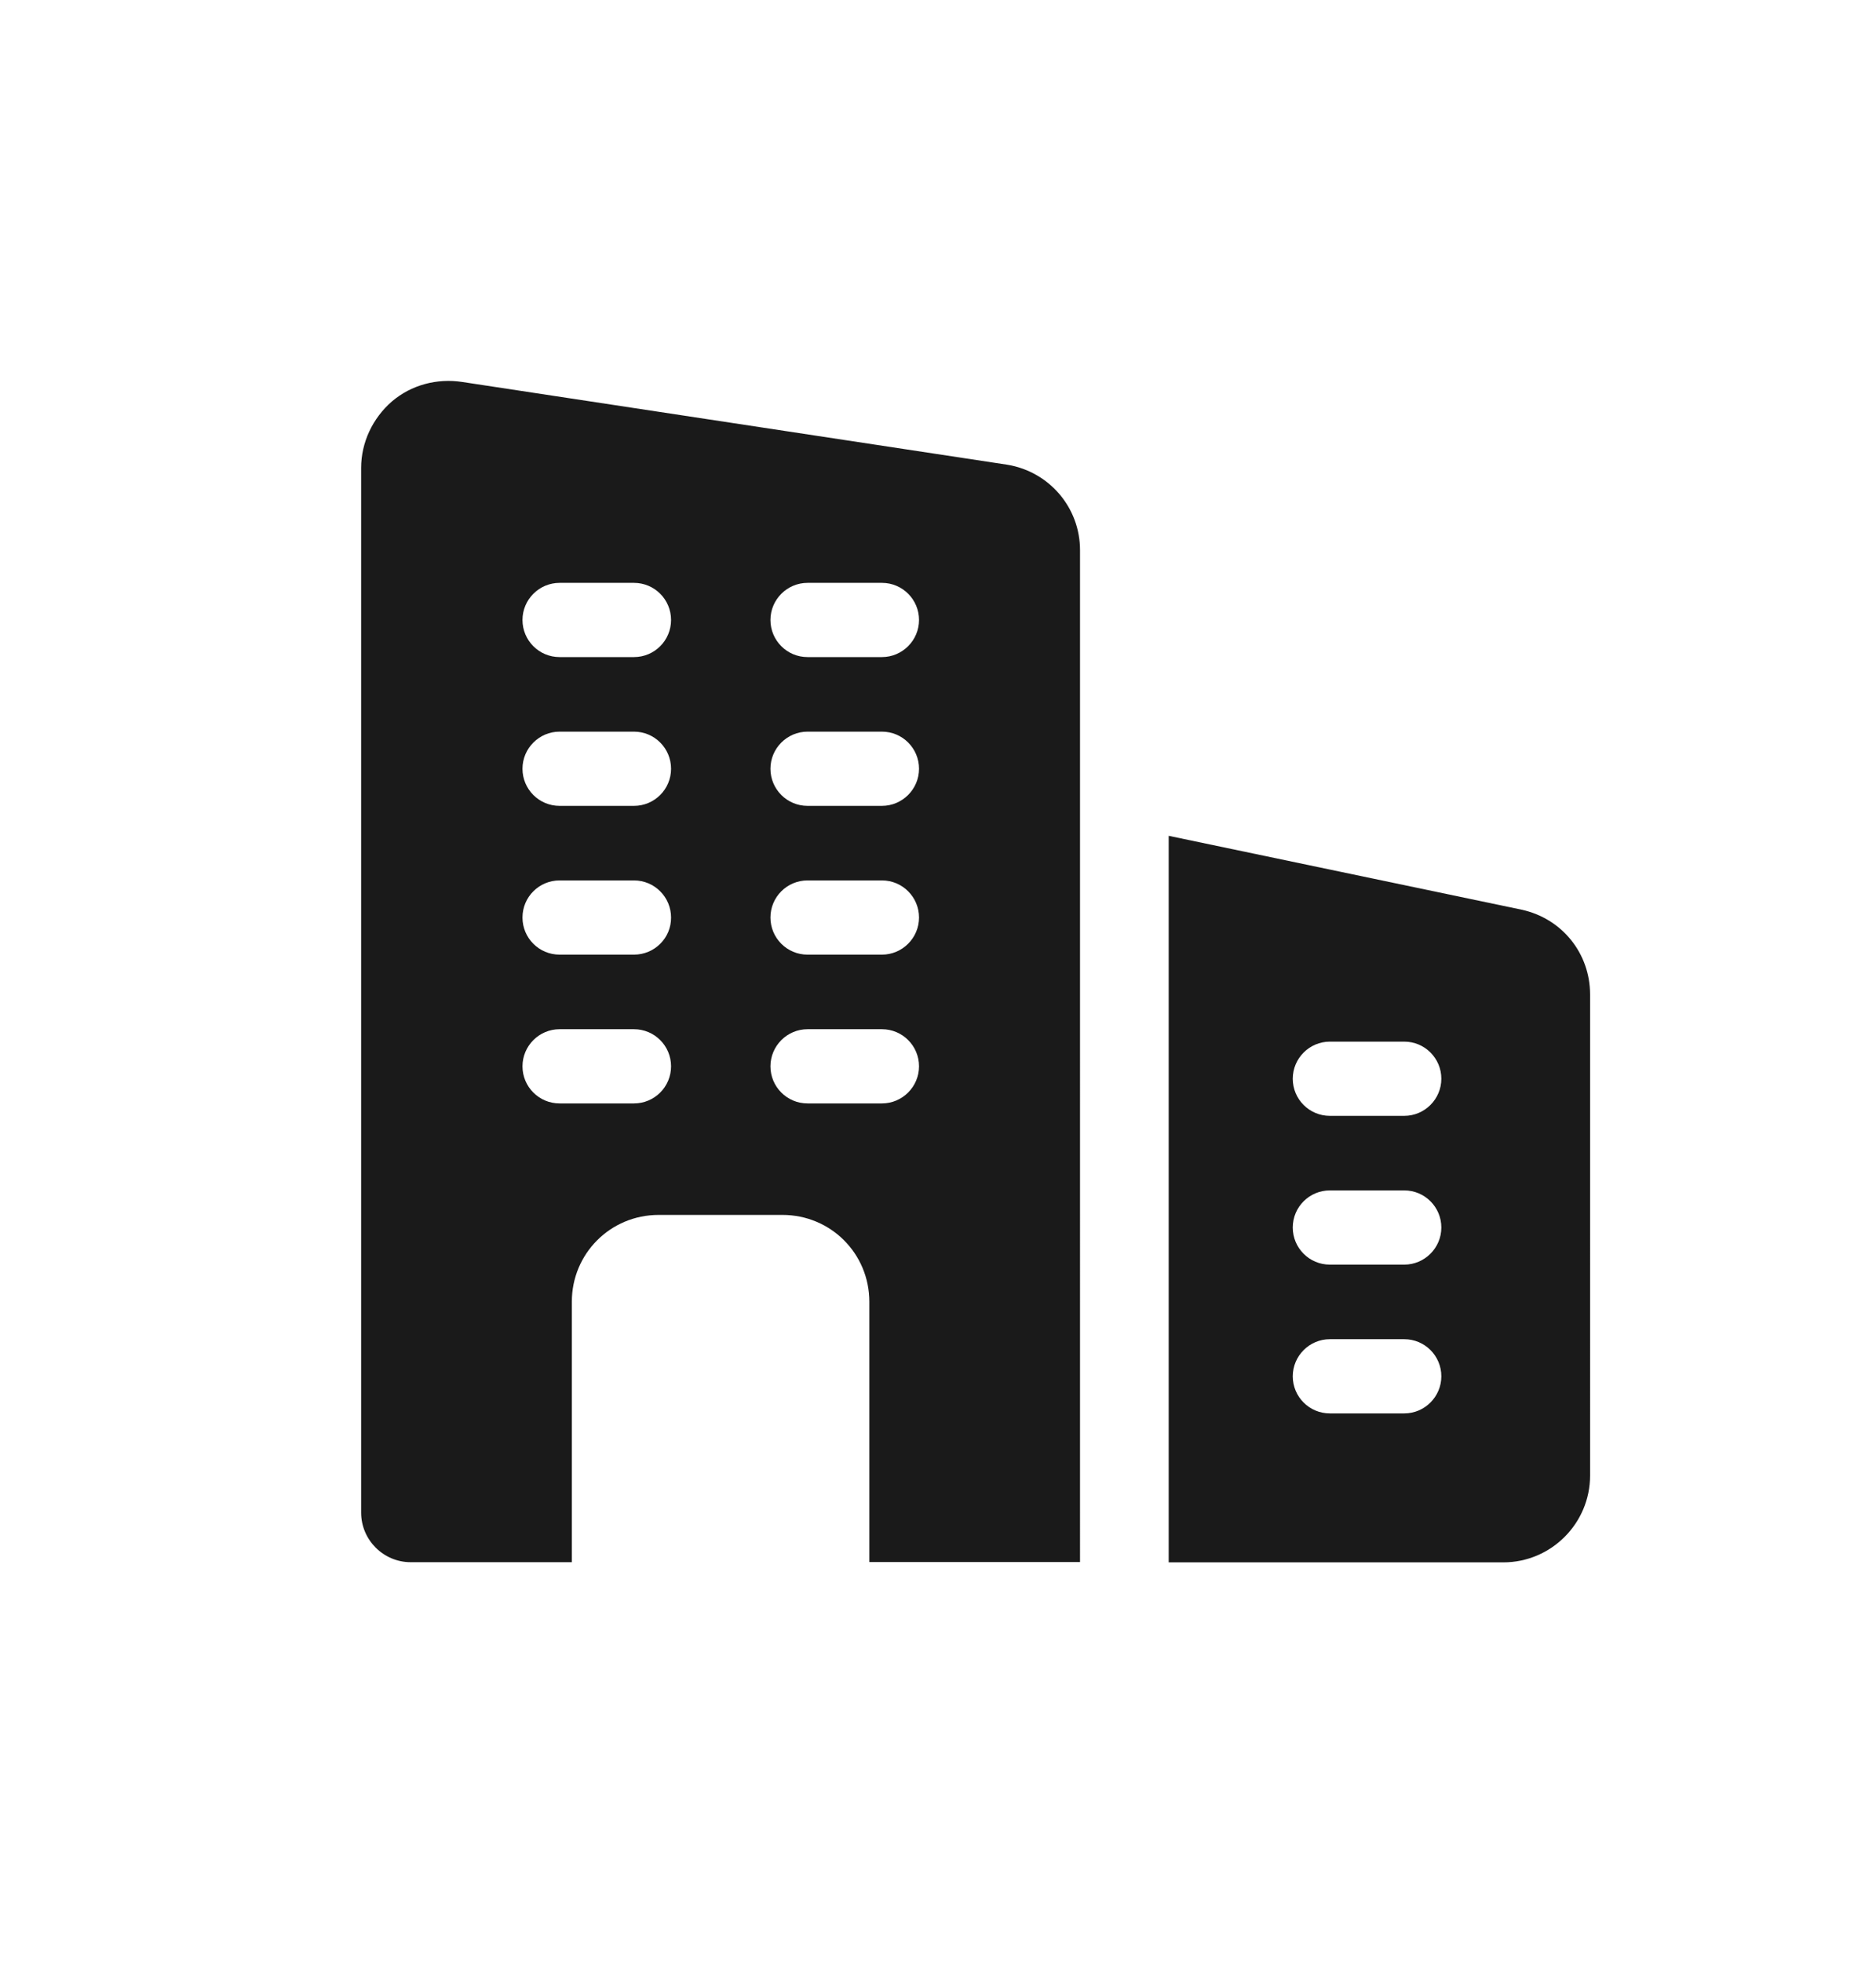 <?xml version="1.0" encoding="utf-8"?>
<!-- Generator: Adobe Illustrator 27.2.0, SVG Export Plug-In . SVG Version: 6.00 Build 0)  -->
<svg version="1.1" id="Ebene_1" xmlns="http://www.w3.org/2000/svg" xmlns:xlink="http://www.w3.org/1999/xlink" x="0px" y="0px"
	 viewBox="0 0 110.23 115.24" style="enable-background:new 0 0 110.23 115.24;" xml:space="preserve">
<style type="text/css">
	.st0{fill:#FFFFFF;}
	.st1{opacity:0.4;fill:#60748C;}
	.st2{opacity:0.75;fill:#60748C;}
	.st3{fill:#ECECEC;}
	.st4{opacity:0.1;}
	.st5{opacity:0.3;fill:#5B7188;}
	.st6{fill:#60748C;}
	.st7{opacity:0.3;fill:none;stroke:#5B7188;stroke-width:13;stroke-miterlimit:10;}
	.st8{opacity:0.7;fill:#60748C;}
	.st9{fill:#A4C748;}
	.st10{fill:none;stroke:#FFFFFF;stroke-width:5;stroke-miterlimit:10;}
	.st11{fill:#A3C648;}
	.st12{opacity:0.25;fill:#60748C;}
	.st13{opacity:0.34;fill:#60748C;}
	.st14{stroke:#FFFFFF;stroke-width:0.5;stroke-miterlimit:10;}
	.st15{fill:#EDEDED;}
	.st16{opacity:0.1;fill:#546579;stroke:#60748C;stroke-width:1.025;stroke-miterlimit:10;}
	.st17{opacity:0.1;fill:#546579;stroke:#282F39;stroke-width:1.025;stroke-miterlimit:10;}
	.st18{opacity:0.1;fill:#546579;stroke:#546579;stroke-width:1.025;stroke-miterlimit:10;}
	.st19{fill:#60748C;stroke:#60748C;stroke-width:0.949;stroke-miterlimit:10;}
	.st20{fill:#282F39;}
	.st21{fill:#45AD4B;stroke:#45AD4B;stroke-width:0.898;stroke-miterlimit:10;}
	.st22{fill:#6DC5D8;stroke:#6DC5D8;stroke-width:0.949;stroke-miterlimit:10;}
	.st23{fill:#282F39;stroke:#FFFFFF;stroke-width:1.044;stroke-miterlimit:10;}
	.st24{fill:#45AD4B;stroke:#45AD4B;stroke-width:0.949;stroke-miterlimit:10;}
	.st25{fill:#45AD4B;stroke:#45AD4B;stroke-width:0.912;stroke-miterlimit:10;}
	.st26{fill:#C1252D;stroke:#C1252D;stroke-width:0.949;stroke-miterlimit:10;}
	.st27{fill:#C1252D;}
	.st28{fill:#C1252D;stroke:#C1252D;stroke-width:1.034;stroke-miterlimit:10;}
	.st29{fill:#C1252D;stroke:#C1252D;stroke-width:0.883;stroke-miterlimit:10;}
	.st30{fill:none;stroke:#282F39;stroke-width:2;stroke-linecap:round;stroke-linejoin:round;stroke-miterlimit:10;}
	.st31{fill:#45AD4B;}
	.st32{fill:#45AB4B;}
	.st33{fill:#6DC5D8;}
	.st34{fill:#5B7188;}
	.st35{fill:#97A2AF;}
	.st36{fill:#BABBBC;}
	.st37{fill:#5B7185;}
	.st38{fill:#A0C348;}
	.st39{fill:#45A84B;}
	.st40{fill:#BC252D;}
	.st41{fill:#6DC0D3;}
	.st42{fill:none;stroke:#C7D3D7;stroke-miterlimit:10;}
	.st43{opacity:0.1;fill:#757577;}
	.st44{fill:none;stroke:#FFFFFF;stroke-miterlimit:10;}
	.st45{opacity:0.6;}
	.st46{fill:#F1F3F4;}
	.st47{fill:none;stroke:#F1F3F4;stroke-miterlimit:10;}
	.st48{fill:#E8EAED;}
	.st49{fill:#F1F1F1;}
	.st50{fill:#646768;}
	.st51{opacity:0.25;fill:#757577;}
	.st52{fill:none;stroke:#6DC5D8;stroke-width:3;stroke-miterlimit:10;}
	.st53{fill:none;stroke:#C1252D;stroke-width:3;stroke-miterlimit:10;}
	.st54{fill:none;stroke:#45AD4B;stroke-width:3;stroke-miterlimit:10;}
	.st55{fill:#E7E7E7;}
	.st56{clip-path:url(#SVGID_00000086684282767334268790000009284484235347719347_);}
	.st57{clip-path:url(#SVGID_00000086684282767334268790000009284484235347719347_);fill:#F1F1F1;}
	.st58{clip-path:url(#SVGID_00000041258999461743406480000002570542012090531493_);}
	.st59{fill:#FEF9E8;}
	.st60{fill:#CEEAD6;}
	.st61{fill:#FCE8E6;}
	.st62{fill:none;stroke:#9CC0F9;stroke-width:3;stroke-miterlimit:10;}
	.st63{fill:none;stroke:#9CC0F9;stroke-miterlimit:10;}
	.st64{opacity:0.5;fill:#757577;}
	.st65{clip-path:url(#SVGID_00000086684282767334268790000009284484235347719347_);fill:#FFFFFF;}
	.st66{fill:none;stroke:#C1252D;stroke-width:9;stroke-miterlimit:10;}
	.st67{fill:none;stroke:#E7E7E7;stroke-width:9;stroke-miterlimit:10;}
	.st68{fill:none;stroke:#FFFFFF;stroke-width:3;stroke-miterlimit:10;}
	.st69{fill:none;stroke:#45AD4B;stroke-width:9;stroke-miterlimit:10;}
	.st70{fill:none;stroke:#6DC5D8;stroke-width:1.5;stroke-miterlimit:10;}
	.st71{opacity:0.25;clip-path:url(#SVGID_00000086684282767334268790000009284484235347719347_);fill:#757577;}
	.st72{fill:#292929;}
	.st73{fill-rule:evenodd;clip-rule:evenodd;}
	.st74{fill:#FF7578;}
	.st75{fill:#FFC9CA;}
	.st76{fill:#173042;}
	.st77{fill:#946B6B;}
	.st78{fill:none;}
	.st79{fill:#FFFFFF;stroke:#FFFFFF;stroke-width:7;stroke-miterlimit:10;}
	.st80{fill:#444444;}
	.st81{fill:#F73103;}
	.st82{fill:#FFBB39;}
	.st83{fill:#398229;}
	.st84{fill:#DE0505;}
	.st85{fill:#FF804E;}
	.st86{fill:#7ED668;}
	.st87{fill:#BF252D;}
	.st88{fill:#D4894D;}
	.st89{fill:#AD5512;}
	.st90{fill:#FF00FF;}
	.st91{fill:#FF3D75;}
	.st92{fill:#F28E1E;}
	.st93{fill:#2B6E53;}
	.st94{fill:#399150;}
	.st95{fill:#6A4A1D;}
	.st96{fill:#6DC3D6;}
	.st97{clip-path:url(#SVGID_00000077316866555934835760000009108103890031968959_);}
	.st98{clip-path:url(#SVGID_00000107569292123710075960000009023074630829426580_);}
	.st99{fill:#333333;}
	.st100{fill:url(#SVGID_00000067202252345354419740000008626778439159221931_);}
	.st101{fill:url(#SVGID_00000015352956287775154770000012500304512306444192_);}
	.st102{opacity:0.08;}
	.st103{fill:url(#SVGID_00000034076069613197142560000003893595189351000214_);}
	.st104{fill-rule:evenodd;clip-rule:evenodd;fill:#1A1A1A;}
	.st105{fill:#1A1A1A;}
	.st106{fill-rule:evenodd;clip-rule:evenodd;fill:#60748C;}
	.st107{fill:#FCEED7;}
	.st108{fill:#FBD18B;}
	.st109{fill:#DEE1E5;}
	.st110{fill:#ED8D80;}
	.st111{fill:#E97361;}
	.st112{fill:#AE5649;}
	.st113{fill:#CACED5;}
	.st114{fill:#A8B0BB;}
	.st115{fill:#CACFD7;}
	.st116{fill:#EABF9A;}
	.st117{fill:#E4E7EB;}
	.st118{fill:#69D4F2;}
	.st119{fill:#B2DB7F;}
	.st120{fill:#9ED268;}
	.st121{fill:#F8F8F8;}
	.st122{fill:#F0F0F0;}
	.st123{fill:#738DBD;}
	.st124{fill:#E46D67;}
	.st125{fill:#24C1F0;}
	.st126{fill:#36B183;}
	.st127{fill:#FFB866;}
	.st128{fill:#FFD873;}
	.st129{fill-rule:evenodd;clip-rule:evenodd;fill:#485156;}
	.st130{fill:#58595B;}
	.st131{fill:#BF252D;stroke:#BF252D;stroke-width:2;stroke-miterlimit:10;}
	.st132{fill:#FFFFFF;stroke:#BF252D;stroke-width:4;stroke-linecap:round;stroke-linejoin:round;stroke-miterlimit:10;}
	.st133{fill-rule:evenodd;clip-rule:evenodd;fill:#BF252D;}
	.st134{fill:none;stroke:#FFFFFF;stroke-miterlimit:10;stroke-dasharray:1.011,1.011;}
	.st135{fill:none;stroke:#45AD4B;stroke-width:4;stroke-miterlimit:10;}
	.st136{fill:none;stroke:#C1252D;stroke-width:4;stroke-miterlimit:10;}
	.st137{opacity:0.2;fill:#45AD4B;}
	.st138{opacity:0.6;fill:#45AD4B;}
	.st139{fill:#44A049;}
	.st140{clip-path:url(#SVGID_00000072978280740735760890000017900539703387189667_);}
	.st141{opacity:0.5;fill:#45AD4B;}
	.st142{opacity:0.2;fill:#E7E7E7;}
	.st143{opacity:0.5;fill:#E7E7E7;}
	.st144{opacity:0.5;fill:#FFFFFF;}
	.st145{opacity:0.2;fill:#6DC5D8;}
	.st146{fill:#FFFFFF;stroke:#FFFFFF;stroke-width:0.3;stroke-miterlimit:10;}
	.st147{fill:none;stroke:#BF252D;stroke-width:5;stroke-miterlimit:10;}
	.st148{fill:#BF252D;stroke:#FFFFFF;stroke-width:3;stroke-miterlimit:10;}
	.st149{fill:#FFFFFF;stroke:#FFFFFF;stroke-width:5.5;stroke-miterlimit:10;}
	.st150{fill:none;stroke:#BF252D;stroke-width:3;stroke-miterlimit:10;}
	.st151{fill:#BF252D;stroke:#FFFFFF;stroke-width:4.5;stroke-miterlimit:10;}
	.st152{fill:#BF252D;stroke:#FFFFFF;stroke-miterlimit:10;}
	.st153{fill:#F7E921;}
	.st154{fill:#6E81B5;}
	.st155{fill:#466087;}
	.st156{fill:#FFAEA8;}
	.st157{fill:#FFE152;}
	.st158{fill:#96C869;}
	.st159{fill:#ADB3BD;}
	.st160{fill:#CACED8;}
	.st161{fill:#40CAEF;}
	.st162{fill:#276F80;}
	.st163{fill:#878F9E;}
	.st164{fill:#EEF0F3;}
	.st165{fill:#1E505B;}
	.st166{fill:#9C80EA;}
	.st167{fill:#FAC955;}
	.st168{clip-path:url(#SVGID_00000067194500375789795290000013383677139742535052_);}
	.st169{fill:#E5EAEB;}
	.st170{fill:#ADB4B9;}
	.st171{fill:#495D72;}
	.st172{fill:#28384C;}
	.st173{fill:#E9B816;}
	.st174{fill:#DB352E;}
	.st175{fill:#366DB4;}
	.st176{fill:#753489;}
	.st177{fill:#57A9BF;}
	.st178{fill:#25AC86;}
	.st179{fill:#F56363;}
	.st180{fill:#BD5A45;}
	.st181{fill:#F0EABD;}
	.st182{fill:#EB8819;}
	.st183{fill:#C3411E;}
	.st184{fill:#205B75;}
	.st185{fill:#C8D9E8;}
	.st186{fill:#A9B9CA;}
	.st187{fill:#114559;}
	.st188{fill:#DFE8F2;}
	.st189{fill:#E3B933;}
	.st190{fill:#E96374;}
	.st191{fill:#80EAFF;}
	.st192{fill:#FFFFFF;stroke:#C1252D;stroke-width:7;stroke-miterlimit:10;}
	.st193{fill:#FFFFFF;stroke:#45AD4B;stroke-width:7;stroke-miterlimit:10;}
	.st194{fill:#B4BCBD;}
	.st195{fill:#CED7DA;}
	.st196{fill:none;stroke:#45AD4B;stroke-width:2;stroke-miterlimit:10;}
	.st197{fill:#6DC3D6;stroke:#FFFFFF;stroke-width:0.1;stroke-miterlimit:10;}
	.st198{fill:#C1252D;stroke:#FFFFFF;stroke-width:0.1;stroke-miterlimit:10;}
	.st199{fill:#A3C648;stroke:#FFFFFF;stroke-width:0.1;stroke-miterlimit:10;}
	.st200{fill:#45AB4B;stroke:#FFFFFF;stroke-width:0.1;stroke-miterlimit:10;}
	.st201{fill:none;stroke:#60748C;stroke-linecap:round;stroke-linejoin:round;stroke-miterlimit:10;stroke-dasharray:2,4;}
	.st202{fill:#F0F0F0;stroke:#C1252D;stroke-width:7;stroke-miterlimit:10;}
	.st203{fill:#F0F0F0;stroke:#45AD4B;stroke-width:7;stroke-miterlimit:10;}
	.st204{opacity:0.3;}
	.st205{fill:#EDEDED;stroke:#C1252D;stroke-width:6;stroke-miterlimit:10;}
	.st206{fill:#5B7188;stroke:#EDEDED;stroke-miterlimit:10;}
	.st207{fill:#EDEDED;stroke:#45AD4B;stroke-width:6;stroke-miterlimit:10;}
	.st208{fill:#FFFFFF;stroke:#C1252D;stroke-width:6;stroke-miterlimit:10;}
	.st209{fill:#FFFFFF;stroke:#45AD4B;stroke-width:6;stroke-miterlimit:10;}
	.st210{fill:none;stroke:#6DC5D8;stroke-linecap:round;stroke-linejoin:round;}
	.st211{fill:none;stroke:#6DC5D8;stroke-linecap:round;stroke-linejoin:round;stroke-dasharray:4.894,7.83;}
	.st212{fill:none;stroke:#6DC5D8;stroke-linecap:round;stroke-linejoin:round;stroke-dasharray:5.132,8.211;}
	.st213{fill:none;stroke:#6DC5D8;stroke-linecap:round;stroke-linejoin:round;stroke-miterlimit:10;stroke-dasharray:5,8;}
	.st214{fill:#45AC4B;}
	.st215{fill:#C0252D;}
	.st216{fill:#6DC4D7;}
	.st217{fill:#5B7189;}
	.st218{fill:none;stroke:#60748C;stroke-width:1.5;stroke-miterlimit:10;}
	.st219{opacity:0.4;}
	.st220{fill:none;stroke:#60748C;stroke-width:2;stroke-linecap:round;stroke-linejoin:round;stroke-miterlimit:10;}
	.st221{opacity:0.54;fill:#FFFFFF;}
	.st222{clip-path:url(#SVGID_00000047771712030647528940000003242703730474161836_);}
	.st223{opacity:0.5;fill:#5B7188;}
	.st224{opacity:0.1;fill:#60748C;}
	.st225{clip-path:url(#SVGID_00000156584653946828061210000017147337321303622844_);}
	.st226{display:none;}
	.st227{display:inline;fill:#FFFFFF;}
	.st228{display:inline;fill:#090C11;}
	.st229{display:inline;fill:#4A596E;}
	.st230{fill:#546579;}
	.st231{fill:#6F88A6;}
	.st232{opacity:0.1;fill:none;stroke:#FFFFFF;stroke-miterlimit:10;}
	.st233{display:none;fill:#6DC5D8;}
	.st234{opacity:0.45;fill:#60748C;}
	.st235{opacity:0.03;clip-path:url(#SVGID_00000144312094184056723130000006181295587668445864_);}
	.st236{clip-path:url(#SVGID_00000144312094184056723130000006181295587668445864_);}
	
		.st237{clip-path:url(#SVGID_00000144312094184056723130000006181295587668445864_);fill:#FFFFFF;stroke:#60748C;stroke-width:1.5;stroke-miterlimit:10;}
	.st238{opacity:0.4;clip-path:url(#SVGID_00000144312094184056723130000006181295587668445864_);}
	.st239{clip-path:url(#SVGID_00000054264789604789242490000006567173952059025304_);}
	.st240{opacity:0.05;clip-path:url(#SVGID_00000054264789604789242490000006567173952059025304_);}
	.st241{fill:#575756;}
	
		.st242{clip-path:url(#SVGID_00000054264789604789242490000006567173952059025304_);fill:#FFFFFF;stroke:#60748C;stroke-width:1.5;stroke-miterlimit:10;}
	.st243{opacity:0.4;clip-path:url(#SVGID_00000054264789604789242490000006567173952059025304_);}
	.st244{fill:#FFFFFF;stroke:#60748C;stroke-width:1.5;stroke-miterlimit:10;}
	.st245{fill:#A5C848;}
	.st246{opacity:0.2;}
	.st247{clip-path:url(#SVGID_00000085235557648332649200000008760659827356702902_);}
	.st248{clip-path:url(#SVGID_00000007400006618140118070000003510234858616251323_);}
	.st249{fill:none;stroke:#60748C;stroke-width:3;stroke-miterlimit:10;}
	.st250{fill:#EDEDED;stroke:#C0252D;stroke-width:3;stroke-miterlimit:10;}
	.st251{clip-path:url(#SVGID_00000010294147114173467130000001999805505557347466_);}
	.st252{opacity:0.1;fill:#546579;}
	.st253{opacity:0.05;}
	.st254{fill:#606060;}
	.st255{opacity:0.15;}
	.st256{opacity:0.5;}
	.st257{fill:#535353;}
	.st258{opacity:0.7;}
	.st259{filter:url(#Adobe_OpacityMaskFilter);}
	.st260{filter:url(#Adobe_OpacityMaskFilter_00000162340176064539133780000015903946742294744250_);}
	
		.st261{mask:url(#SVGID_00000174567665129659179150000012140974903608609185_);fill:url(#SVGID_00000172424971745183829600000007374083548274842498_);}
	.st262{filter:url(#Adobe_OpacityMaskFilter_00000162331826038086653410000005125870938008954772_);}
	.st263{filter:url(#Adobe_OpacityMaskFilter_00000112623292142820987640000016301184112040646583_);}
	
		.st264{mask:url(#SVGID_00000178918261715352132550000004128229298032586922_);fill:url(#SVGID_00000073719788571825769470000018431528572606235292_);}
	.st265{filter:url(#Adobe_OpacityMaskFilter_00000047767722436906504280000017586246095437558425_);}
	.st266{filter:url(#Adobe_OpacityMaskFilter_00000177465396826756239890000014788160016758732733_);}
	
		.st267{mask:url(#SVGID_00000032612576571998720740000014799156716884732050_);fill:url(#SVGID_00000058591320941743238350000018030809200545212350_);}
	.st268{filter:url(#Adobe_OpacityMaskFilter_00000175319680247391188740000000700889070639864966_);}
	.st269{filter:url(#Adobe_OpacityMaskFilter_00000157991037883966824070000012717994561511623824_);}
	
		.st270{mask:url(#SVGID_00000109737368483496775790000013940459085071700376_);fill:url(#SVGID_00000017480178789723029400000012581725354278502286_);}
	.st271{filter:url(#Adobe_OpacityMaskFilter_00000116917542840471898150000006400936676496847281_);}
	.st272{filter:url(#Adobe_OpacityMaskFilter_00000090254379114287484180000009272438062795026307_);}
	
		.st273{mask:url(#SVGID_00000106858002559299685110000001352350753116276910_);fill:url(#SVGID_00000140015858329101245610000016977642174663709859_);}
	.st274{filter:url(#Adobe_OpacityMaskFilter_00000062176288789924578850000013129454199015927432_);}
	.st275{filter:url(#Adobe_OpacityMaskFilter_00000120536649835639862140000004438683409320026267_);}
	
		.st276{mask:url(#SVGID_00000135670084377869366910000005329278607127653540_);fill:url(#SVGID_00000120544061740157217770000007849760662681441981_);}
	.st277{filter:url(#Adobe_OpacityMaskFilter_00000062166255827873722390000001625136422984559744_);}
	.st278{filter:url(#Adobe_OpacityMaskFilter_00000093166304515523959770000010942637099172126084_);}
	
		.st279{mask:url(#SVGID_00000011032919748764721430000002988752817903107215_);fill:url(#SVGID_00000053512912687108348020000005594476048573217721_);}
	.st280{opacity:0.8;}
	.st281{filter:url(#Adobe_OpacityMaskFilter_00000119813173272771347980000003694198020882071695_);}
	.st282{filter:url(#Adobe_OpacityMaskFilter_00000114043920563185575650000003039658104697248422_);}
	
		.st283{mask:url(#SVGID_00000057851374773849319430000002698790076051653007_);fill:url(#SVGID_00000146471947894423035290000006893747412370082482_);}
	.st284{fill:none;stroke:#1A1A1A;stroke-width:4;stroke-miterlimit:10;}
	.st285{fill:none;stroke:#60748C;stroke-width:4;stroke-miterlimit:10;}
	.st286{fill:#FFFFFF;stroke:#60748C;stroke-width:3;stroke-miterlimit:10;}
	.st287{fill:#FFFFFF;stroke:#6DC5D8;stroke-width:3;stroke-miterlimit:10;}
	.st288{fill:#6DC5D8;stroke:#FFFFFF;stroke-width:3;stroke-miterlimit:10;}
	.st289{opacity:0.25;}
	.st290{fill:#757577;}
	.st291{fill:#AEAEAE;}
	.st292{fill:#C1252D;stroke:#FFFFFF;stroke-width:3;stroke-miterlimit:10;}
	.st293{fill:#1A1A1A;stroke:#FFFFFF;stroke-width:3;stroke-miterlimit:10;}
	.st294{fill:none;stroke:#000000;stroke-width:10;stroke-linecap:round;stroke-miterlimit:10;}
	.st295{fill:none;stroke:#45AD4B;stroke-width:6;stroke-miterlimit:10;}
	.st296{fill:none;stroke:#6DC5D8;stroke-width:6;stroke-miterlimit:10;}
	.st297{fill:none;stroke:#60748C;stroke-width:6;stroke-miterlimit:10;}
	.st298{fill:none;stroke:#000000;stroke-width:6;stroke-miterlimit:10;}
	.st299{fill:#60748C;stroke:#FFFFFF;stroke-width:4;stroke-miterlimit:10;}
	.st300{fill:none;stroke:#000000;stroke-width:7;stroke-linecap:round;stroke-miterlimit:10;}
	.st301{fill-rule:evenodd;clip-rule:evenodd;fill:none;stroke:#000000;stroke-width:4;stroke-miterlimit:10;}
	.st302{fill:none;stroke:#000000;stroke-width:4;stroke-miterlimit:10;}
	.st303{fill:none;stroke:#000000;stroke-width:4;stroke-linecap:round;stroke-miterlimit:10;}
	.st304{fill-rule:evenodd;clip-rule:evenodd;stroke:#FFFFFF;stroke-miterlimit:10;}
	.st305{fill:#949494;}
	.st306{clip-path:url(#SVGID_00000117658495766604297880000013564337595185561270_);}
	.st307{fill:#1A1A1A;stroke:#1A1A1A;stroke-miterlimit:10;}
	.st308{stroke:#000000;stroke-miterlimit:10;}
	.st309{clip-path:url(#SVGID_00000177481205614441453440000017741374781169926554_);}
	.st310{fill:#60748C;stroke:#60748C;stroke-miterlimit:10;}
	.st311{fill:#728499;}
	.st312{opacity:0.4;fill:#BF252D;}
	.st313{opacity:0.75;fill:#BF252D;}
	.st314{fill:#C7C7C7;}
	.st315{opacity:0.23;}
	.st316{opacity:0.2;fill:#5B7188;}
	.st317{fill:none;stroke:#FFFFFF;stroke-width:6;stroke-miterlimit:10;}
	.st318{fill:#BF252D;stroke:#FFFFFF;stroke-width:6;stroke-miterlimit:10;}
	.st319{opacity:0.3;fill:#BF252D;}
	.st320{opacity:0.7;fill:#BF252D;}
	.st321{opacity:0.5;fill:#BF252D;}
	.st322{opacity:0.2;fill:#BF252D;}
	.st323{fill:#BF252D;stroke:#FFFFFF;stroke-width:5;stroke-miterlimit:10;}
	.st324{opacity:0.53;fill:#52717F;}
	.st325{opacity:0.36;fill:#60748C;}
	.st326{opacity:0.31;fill:#60748C;}
	.st327{opacity:0.45;fill:#6DC5D8;}
	.st328{fill:#E81C24;}
	.st329{fill:#D4DB21;}
	.st330{fill:#F6AB3B;}
	.st331{opacity:0.8;fill:#60748C;}
	.st332{opacity:0.61;fill:#60748C;}
	.st333{opacity:0.12;fill:#6DC5D8;}
	.st334{fill:none;stroke:#6DC5D8;stroke-width:4;stroke-miterlimit:10;}
	.st335{fill:none;stroke:#A4C748;stroke-width:4;stroke-miterlimit:10;}
	.st336{fill:#C1252D;stroke:#C1252D;stroke-width:4;stroke-miterlimit:10;}
	.st337{fill:none;stroke:#FFFFFF;stroke-width:2;stroke-linecap:round;stroke-miterlimit:10;stroke-dasharray:3.984,5.976;}
	.st338{fill:none;stroke:#60748C;stroke-width:3;stroke-linecap:round;stroke-miterlimit:10;stroke-dasharray:0.496,6.945;}
	.st339{fill:none;stroke:#FFFFFF;stroke-width:2;stroke-linecap:round;stroke-miterlimit:10;stroke-dasharray:4.015,6.023;}
	.st340{fill:none;stroke:#60748C;stroke-width:3;stroke-linecap:round;stroke-miterlimit:10;stroke-dasharray:0.497,6.96;}
	.st341{opacity:0.47;fill:#60748C;}
	.st342{fill:none;stroke:#D01519;stroke-miterlimit:10;}
	.st343{clip-path:url(#SVGID_00000027570592282157181010000016057197020793949104_);}
	.st344{clip-path:url(#SVGID_00000014622807242604313970000014885887039249953439_);}
	.st345{fill:#ECECEC;stroke:#FFFFFF;stroke-width:10;stroke-miterlimit:10;}
	.st346{clip-path:url(#SVGID_00000059998964665061002390000017407969189254872496_);}
	.st347{clip-path:url(#SVGID_00000035518353557291727730000010968179661215659653_);}
	.st348{clip-path:url(#SVGID_00000112615374144477808100000009372917933117300353_);}
	.st349{clip-path:url(#SVGID_00000149382072837084731440000015798691293282450560_);}
	.st350{fill:none;stroke:#5B7188;stroke-width:3;stroke-miterlimit:10;stroke-dasharray:9,8;}
	.st351{clip-path:url(#SVGID_00000176764757875843981770000002212865782118025381_);}
	.st352{clip-path:url(#SVGID_00000183941751169542527110000000668234616942400385_);}
	.st353{fill:none;stroke:#E1E1E1;stroke-width:4;stroke-linecap:round;stroke-miterlimit:10;}
	.st354{fill:none;stroke:#000000;stroke-width:5;stroke-miterlimit:10;}
	.st355{fill:none;stroke:#000000;stroke-width:5;stroke-linecap:round;stroke-miterlimit:10;}
	.st356{fill:none;stroke:#E1E1E1;stroke-width:10;stroke-miterlimit:10;}
	.st357{fill:none;stroke:#A4C748;stroke-width:5;stroke-miterlimit:10;}
	.st358{fill:#A4C748;stroke:#FFFFFF;stroke-width:3;stroke-miterlimit:10;}
	.st359{fill:none;stroke:#E1E1E1;stroke-width:10;stroke-linecap:round;stroke-miterlimit:10;}
	.st360{fill:#60748C;stroke:#FFFFFF;stroke-width:5;stroke-miterlimit:10;}
	.st361{fill:#5B7188;stroke:#FFFFFF;stroke-width:5;stroke-miterlimit:10;}
	.st362{fill:#E1E1E1;}
	.st363{fill:none;stroke:#000000;stroke-width:7;stroke-linecap:round;stroke-linejoin:round;stroke-miterlimit:10;}
	.st364{fill:none;stroke:#000000;stroke-width:3;stroke-linecap:round;stroke-linejoin:round;stroke-miterlimit:10;}
	.st365{fill:none;stroke:#000000;stroke-width:6;stroke-linecap:round;stroke-linejoin:round;stroke-miterlimit:10;}
	.st366{fill:none;stroke:#000000;stroke-width:15;stroke-linecap:round;stroke-linejoin:round;stroke-miterlimit:10;}
	.st367{opacity:0.15;fill:#60748C;}
	.st368{opacity:0.37;fill:#60748C;}
	.st369{fill:none;stroke:#333E4C;stroke-width:6;stroke-linecap:round;stroke-linejoin:round;stroke-miterlimit:10;}
	.st370{fill:#EDEDED;stroke:#333E4C;stroke-miterlimit:10;}
	.st371{fill:none;stroke:#333E4C;stroke-width:7;stroke-linecap:round;stroke-linejoin:round;stroke-miterlimit:10;}
	.st372{fill:#5B7188;stroke:#FFFFFF;stroke-miterlimit:10;}
</style>
<rect x="27.78" y="31.35" class="st0" width="30.32" height="35.5"/>
<rect x="72.46" y="58.48" class="st0" width="15.56" height="29.52"/>
<g>
	<path class="st105" d="M59.19,27.3l-32.02-4.86c-1.49-0.23-3,0.17-4.14,1.14c-1.14,0.99-1.81,2.42-1.81,3.9v61.38
		c0,1.6,1.31,2.91,2.91,2.91h9.47V76.47c0-2.83,2.27-5.1,5.1-5.1h7.28c2.83,0,5.1,2.27,5.1,5.1v15.29h12.38V32.34
		C63.47,29.83,61.66,27.71,59.19,27.3z M37.25,64.82h-4.37c-1.21,0-2.18-0.98-2.18-2.18s0.98-2.18,2.18-2.18h4.37
		c1.21,0,2.18,0.98,2.18,2.18S38.46,64.82,37.25,64.82z M37.25,56.08h-4.37c-1.21,0-2.18-0.98-2.18-2.18c0-1.21,0.98-2.18,2.18-2.18
		h4.37c1.21,0,2.18,0.98,2.18,2.18C39.44,55.1,38.46,56.08,37.25,56.08z M37.25,47.34h-4.37c-1.21,0-2.18-0.98-2.18-2.18
		s0.98-2.18,2.18-2.18h4.37c1.21,0,2.18,0.98,2.18,2.18S38.46,47.34,37.25,47.34z M37.25,38.6h-4.37c-1.21,0-2.18-0.98-2.18-2.18
		s0.98-2.18,2.18-2.18h4.37c1.21,0,2.18,0.98,2.18,2.18S38.46,38.6,37.25,38.6z M51.82,64.82h-4.37c-1.21,0-2.18-0.98-2.18-2.18
		s0.98-2.18,2.18-2.18h4.37c1.21,0,2.18,0.98,2.18,2.18S53.02,64.82,51.82,64.82z M51.82,56.08h-4.37c-1.21,0-2.18-0.98-2.18-2.18
		c0-1.21,0.98-2.18,2.18-2.18h4.37c1.21,0,2.18,0.98,2.18,2.18C54,55.1,53.02,56.08,51.82,56.08z M51.82,47.34h-4.37
		c-1.21,0-2.18-0.98-2.18-2.18s0.98-2.18,2.18-2.18h4.37c1.21,0,2.18,0.98,2.18,2.18S53.02,47.34,51.82,47.34z M51.82,38.6h-4.37
		c-1.21,0-2.18-0.98-2.18-2.18s0.98-2.18,2.18-2.18h4.37c1.21,0,2.18,0.98,2.18,2.18S53.02,38.6,51.82,38.6z"/>
	<path class="st105" d="M89.41,53.44l-20.74-4.34v42.68h19.66c2.81,0,5.1-2.29,5.1-5.1V58.42C93.43,56.01,91.79,53.96,89.41,53.44z
		 M82.51,83.03h-4.37c-1.21,0-2.18-0.98-2.18-2.18s0.98-2.18,2.18-2.18h4.37c1.21,0,2.18,0.98,2.18,2.18S83.71,83.03,82.51,83.03z
		 M82.51,74.29h-4.37c-1.21,0-2.18-0.98-2.18-2.18c0-1.21,0.98-2.18,2.18-2.18h4.37c1.21,0,2.18,0.98,2.18,2.18
		C84.69,73.31,83.71,74.29,82.51,74.29z M82.51,65.55h-4.37c-1.21,0-2.18-0.98-2.18-2.18s0.98-2.18,2.18-2.18h4.37
		c1.21,0,2.18,0.98,2.18,2.18S83.71,65.55,82.51,65.55z"/>
</g>
</svg>
